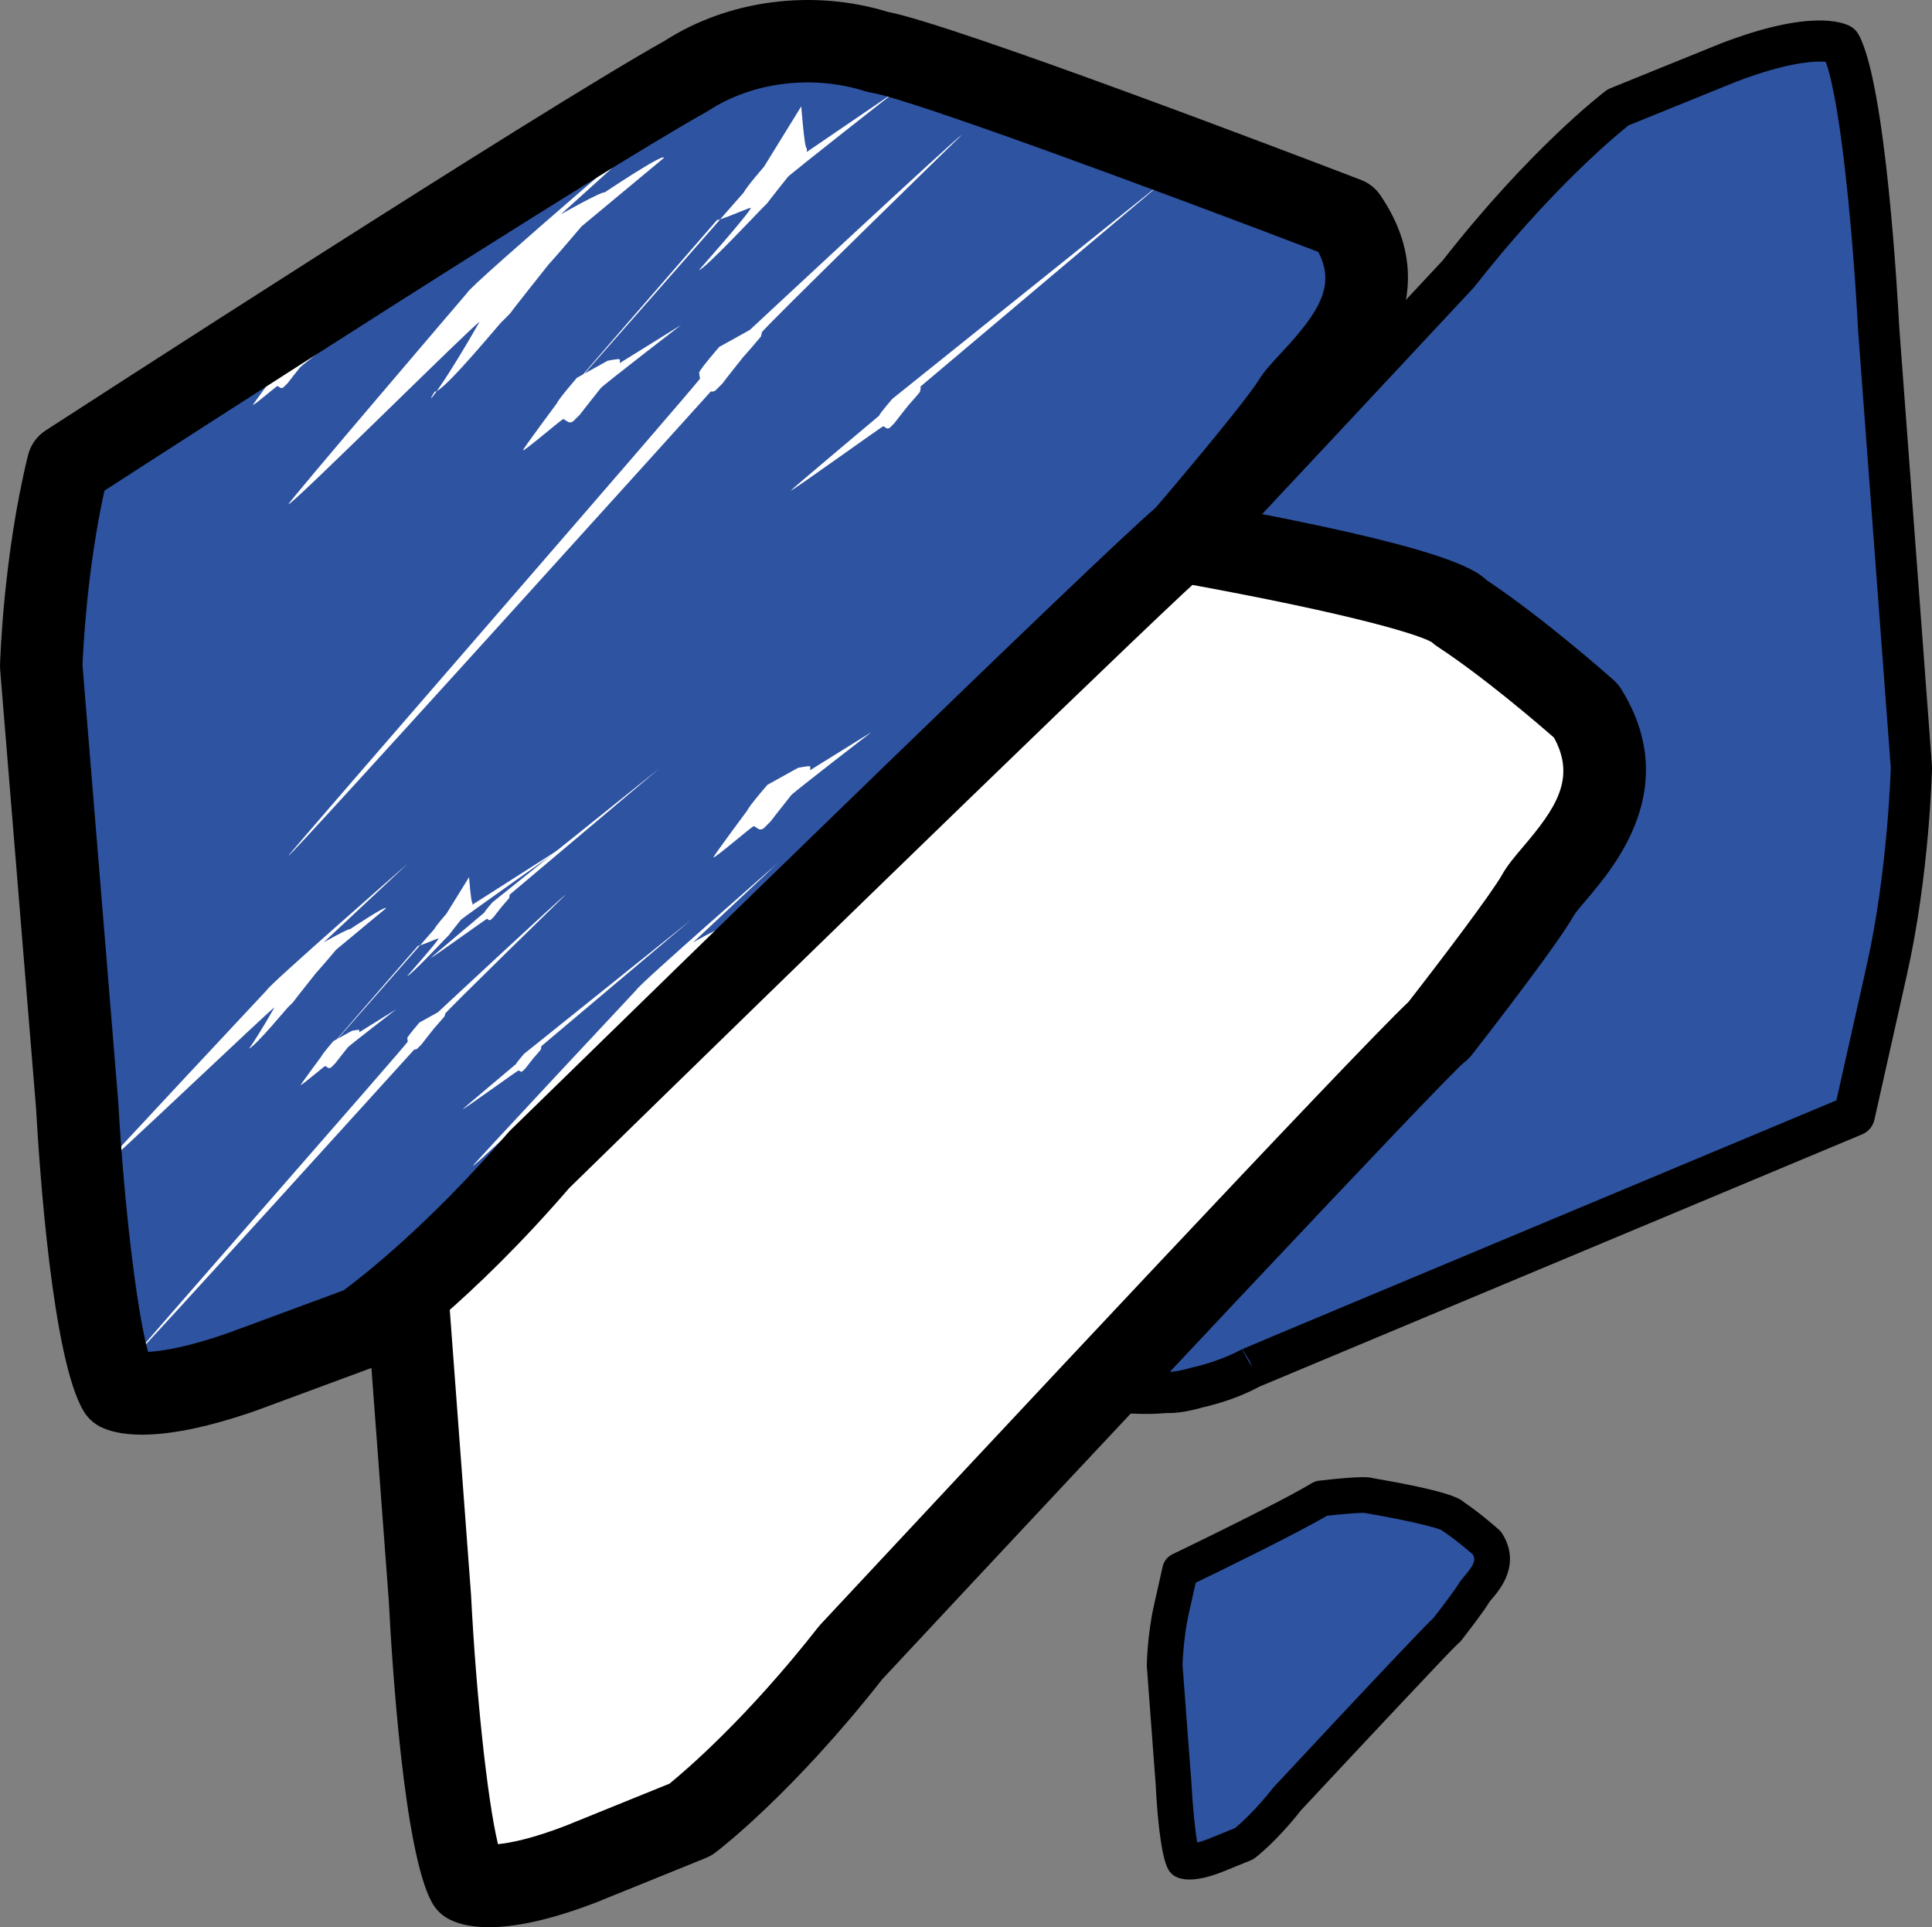 <?xml version="1.0" encoding="utf-8"?>
<!-- Generator: Adobe Illustrator 21.0.2, SVG Export Plug-In . SVG Version: 6.00 Build 0)  -->
<svg version="1.1" id="Слой_2" xmlns="http://www.w3.org/2000/svg" xmlns:xlink="http://www.w3.org/1999/xlink" x="0px" y="0px"
	 width="53.558px" height="53.414px" viewBox="0 0 53.558 53.414" enable-background="new 0 0 53.558 53.414" xml:space="preserve">
<rect x="0" y="0" width="53.558" height="53.414" fill="#808080" stroke="none"/>
<g>
	<g>
		<path fill="#2E53A1" d="M52.078,9.097c0,0-0.333-6.561-1.056-7.866c0,0-0.722-0.413-3.111,0.505l-3.055,1.239
			c0,0-2,1.514-4.444,4.634c0,0-15.647,16.778-16.314,17.267c0,0-2.296,2.937-2.74,3.732c-0.444,0.795-2.889,2.584-1.333,5.092
			c0,0,1.912,1.705,3.5,2.742c0.389,0.453,3.122,1.078,5.467,1.544c0.812,0.397,1.755,0.629,2.767,0.629
			c0.196,0,0.39-0.009,0.58-0.026c0.226,0.013,0.532-0.044,0.864-0.139c0.537-0.122,1.041-0.309,1.499-0.552
			c0.013-0.006,0.04-0.018,0.04-0.018c0.009-0.006,16.661-6.972,16.661-6.972l0.907-4.044c0.604-2.696,0.678-5.574,0.678-5.574
			L52.078,9.097z"/>
		<path d="M31.758,39.188c-1.03,0-2.048-0.226-2.95-0.654c-4.67-0.931-5.415-1.404-5.658-1.652
			c-1.592-1.051-3.428-2.683-3.506-2.753c-0.041-0.036-0.077-0.079-0.106-0.125c-1.464-2.361,0.089-4.187,0.924-5.169
			c0.172-0.202,0.335-0.393,0.397-0.504c0.46-0.825,2.694-3.684,2.789-3.806c0.032-0.041,0.07-0.077,0.112-0.109
			c0.592-0.481,10.034-10.549,16.234-17.197c2.43-3.105,4.433-4.636,4.517-4.699c0.04-0.031,0.084-0.055,0.13-0.074l3.056-1.239
			c2.461-0.946,3.385-0.6,3.609-0.471c0.091,0.052,0.166,0.128,0.217,0.22c0.762,1.375,1.089,7.39,1.127,8.107l0.909,12.188
			c-0.001,0.177-0.081,3.022-0.691,5.741l-0.907,4.044c-0.04,0.181-0.166,0.33-0.337,0.402c-0.164,0.069-16.451,6.883-16.655,6.97
			v-0.001c-0.022,0.01-0.045,0.02-0.06,0.026c-0.442,0.24-0.994,0.444-1.579,0.577c-0.38,0.109-0.728,0.161-0.977,0.153
			C32.157,39.179,31.959,39.188,31.758,39.188z M20.468,33.332c0.342,0.3,1.995,1.737,3.369,2.634
			c0.045,0.03,0.086,0.065,0.121,0.106c0.073,0.059,0.736,0.479,5.144,1.355c0.048,0.01,0.095,0.025,0.14,0.047
			c0.918,0.449,2.02,0.64,3.044,0.547c0.028-0.002,0.056-0.003,0.083-0.001c0.068,0.006,0.266-0.001,0.675-0.118
			c0.516-0.118,0.973-0.286,1.386-0.507l0.276,0.502l-0.064-0.174l-0.202-0.327c0.007-0.004,0.013-0.008,0.069-0.032l-0.001-0.004
			l0.001,0.003c0.329-0.143,2.377-1,16.399-6.866l0.843-3.756c0.584-2.608,0.663-5.435,0.664-5.464L51.508,9.14
			c0-0.004-0.001-0.009-0.001-0.013c-0.118-2.329-0.458-6.221-0.895-7.414c-0.278-0.024-1.028-0.006-2.496,0.557l-2.971,1.205
			c-0.338,0.269-2.145,1.758-4.283,4.487c-2.58,2.769-15.055,16.135-16.345,17.307c-0.655,0.839-2.32,3.009-2.66,3.619
			c-0.117,0.208-0.305,0.43-0.523,0.687C20.375,30.703,19.588,31.84,20.468,33.332z"/>
	</g>
	<g>
		<path fill="#FFFFFF" d="M11.92,44.311c0,0,0.333,6.561,1.055,7.866c0,0,0.722,0.413,3.111-0.505l3.055-1.239
			c0,0,2-1.514,4.444-4.634c0,0,15.648-16.778,16.314-17.267c0,0,2.296-2.937,2.74-3.732s2.889-2.584,1.333-5.092
			c0,0-1.912-1.705-3.5-2.742c-0.621-0.723-7.198-1.881-8.666-2.137c-0.622-0.168-4.8,0.315-4.8,0.315
			c-3.226,1.975-14.412,7.356-14.412,7.356l-0.907,4.044c-0.604,2.696-0.678,5.574-0.678,5.574L11.92,44.311z"/>
		<path d="M13.552,53.414c-0.58,0-0.936-0.126-1.145-0.245c-0.182-0.103-0.331-0.255-0.432-0.438
			c-0.787-1.421-1.113-6.73-1.196-8.348L9.87,32.201c-0.003-0.038-0.004-0.076-0.002-0.114c0.003-0.122,0.083-3.021,0.705-5.796
			l0.907-4.043c0.077-0.341,0.305-0.629,0.62-0.78c0.112-0.054,11.171-5.38,14.311-7.302c0.141-0.087,0.301-0.141,0.466-0.161
			c2.757-0.319,4.478-0.419,5.127-0.305l0,0c7.543,1.314,8.792,1.978,9.214,2.384c1.613,1.075,3.438,2.698,3.517,2.768
			c0.082,0.074,0.153,0.158,0.211,0.252c1.683,2.714-0.179,4.904-0.974,5.84c-0.124,0.145-0.292,0.343-0.334,0.415
			c-0.472,0.846-2.596,3.569-2.836,3.877c-0.064,0.083-0.14,0.156-0.224,0.217c-0.683,0.592-10.008,10.535-16.122,17.09
			c-2.493,3.174-4.537,4.737-4.624,4.801c-0.08,0.061-0.167,0.111-0.26,0.149l-3.056,1.238
			C15.163,53.251,14.213,53.414,13.552,53.414z M12.154,32.092l0.906,12.134c0.001,0.009,0.001,0.018,0.001,0.027
			c0.13,2.566,0.438,5.59,0.744,6.859c0.355-0.036,0.953-0.155,1.87-0.508l2.884-1.169c0.435-0.354,2.131-1.796,4.126-4.341
			c0.02-0.026,0.042-0.051,0.064-0.075c4.492-4.816,14.71-15.749,16.297-17.252c0.872-1.118,2.308-3.012,2.595-3.525
			c0.144-0.257,0.349-0.499,0.586-0.778c0.889-1.046,1.475-1.885,0.852-3.02c-0.45-0.394-1.968-1.697-3.232-2.523
			c-0.056-0.036-0.109-0.078-0.157-0.124c-0.43-0.243-2.571-0.885-8.081-1.845c-0.034-0.006-0.068-0.013-0.102-0.022
			c-0.359-0.047-2.386,0.124-4.124,0.319c-3.091,1.84-11.614,5.984-13.795,7.039l-0.786,3.504
			C12.276,29.146,12.169,31.692,12.154,32.092z"/>
	</g>
	<g>
		<path fill="#2E53A1" d="M37.222,6.054c0,0-11.362-4.356-12.974-4.612c-0.001,0-0.004,0-0.005-0.001
			c-0.606-0.193-1.262-0.302-1.951-0.302c-1.271,0-2.438,0.363-3.365,0.966l-0.001,0C15.386,4.08,1.788,12.89,1.788,12.89
			c-0.663,2.696-0.744,5.574-0.744,5.574l0.998,12.195c0,0,0.366,6.561,1.158,7.866c0,0,0.793,0.413,3.414-0.505l3.353-1.239
			c0,0,2.195-1.514,4.878-4.634c0,0,17.173-16.778,17.905-17.267c0,0,2.52-2.937,3.008-3.732
			C36.246,10.352,38.929,8.563,37.222,6.054z"/>
	</g>
	<g>
		<path fill="#2E53A1" d="M32.533,49.439c0,0,0.09,1.779,0.286,2.133c0,0,0.196,0.112,0.844-0.137l0.828-0.336
			c0,0,0.542-0.411,1.205-1.257c0,0,4.243-4.549,4.424-4.682c0,0,0.623-0.796,0.743-1.012c0.121-0.216,0.783-0.701,0.362-1.381
			c0,0-0.519-0.462-0.949-0.744c-0.168-0.196-1.952-0.51-2.35-0.579c-0.169-0.046-1.302,0.085-1.302,0.085
			c-0.875,0.536-3.908,1.995-3.908,1.995l-0.246,1.096c-0.164,0.731-0.184,1.511-0.184,1.511L32.533,49.439z"/>
		<path d="M32.974,52.092c-0.188,0-0.315-0.041-0.401-0.09c-0.079-0.045-0.144-0.111-0.188-0.191
			c-0.218-0.394-0.311-1.633-0.347-2.341l-0.247-3.3c0-0.084,0.022-0.888,0.194-1.657l0.247-1.097
			c0.033-0.147,0.132-0.272,0.269-0.338c0.03-0.014,3.02-1.453,3.863-1.971c0.062-0.037,0.13-0.061,0.202-0.069
			c1.226-0.142,1.408-0.093,1.487-0.072c2.006,0.347,2.395,0.539,2.542,0.676c0.444,0.298,0.936,0.736,0.958,0.755
			c0.036,0.032,0.066,0.068,0.092,0.109c0.528,0.851-0.06,1.541-0.281,1.802c-0.031,0.036-0.058,0.065-0.076,0.092
			c-0.124,0.221-0.627,0.871-0.778,1.066c-0.028,0.036-0.061,0.068-0.098,0.095c-0.197,0.178-2.779,2.931-4.353,4.62
			c-0.668,0.854-1.245,1.296-1.269,1.314c-0.035,0.026-0.073,0.048-0.113,0.064l-0.828,0.336
			C33.466,52.042,33.183,52.092,32.974,52.092z M33.147,43.867l-0.194,0.863c-0.151,0.676-0.171,1.408-0.172,1.415l0.246,3.256
			c0,0.004,0,0.008,0.001,0.012c0.029,0.581,0.094,1.267,0.161,1.655c0.077-0.019,0.174-0.049,0.295-0.096l0.752-0.305
			c0.138-0.115,0.568-0.49,1.069-1.131c2.587-2.776,4.07-4.346,4.44-4.702c0.285-0.365,0.622-0.817,0.684-0.927
			c0.036-0.063,0.099-0.146,0.18-0.24c0.249-0.293,0.303-0.419,0.224-0.582c-0.144-0.124-0.518-0.442-0.83-0.646
			c-0.016-0.01-0.031-0.021-0.045-0.033c-0.14-0.063-0.731-0.232-2.119-0.473c-0.116-0.015-0.617,0.029-1.054,0.077
			C35.949,42.503,33.835,43.534,33.147,43.867z"/>
	</g>
	<g>
		<g>
			<path fill="#FFFFFF" d="M12.109,10.838c0.353-0.177,1.754-1.885,1.804-1.924c0.053-0.042,0.239-0.24,0.239-0.24
				C14.178,8.624,15.2,7.339,15.2,7.339c0.197-0.21,0.921-1.064,0.921-1.064l2.281-1.896c0.032-0.166-1.639,0.953-1.639,0.953
				C16.654,5.31,15.549,5.94,15.549,5.94l3.602-3.256c0,0-6.106,5.201-6.205,5.438c0,0-4.97,5.815-4.947,5.85
				C8.04,14.059,13.226,8.9,13.29,8.925C12.71,9.941,12.314,10.551,12.109,10.838z"/>
		</g>
		<g>
			<path fill="#FFFFFF" d="M12.109,10.838c-0.024,0.012-0.044,0.018-0.057,0.014C11.894,11.095,11.921,11.103,12.109,10.838z"/>
		</g>
		<g>
			<path fill="#FFFFFF" d="M24.736,11.055c0,0-0.333,0.384-0.369,0.469c0,0-2.454,2.061-2.446,2.074
				c0.015,0.031,2.546-1.795,2.569-1.786c0.037,0.028,0.093,0.06,0.093,0.06c0.076,0.018,0.111-0.048,0.13-0.064
				c0.019-0.015,0.085-0.086,0.085-0.086c0.009-0.018,0.375-0.478,0.375-0.478c0.071-0.075,0.329-0.38,0.329-0.38l0.016-0.076
				c0.012-0.059-0.003-0.073-0.003-0.073l6.872-5.796L24.736,11.055z"/>
		</g>
		<g>
			<path fill="#FFFFFF" d="M15.994,10.47c0,0-0.504,0.58-0.557,0.708c0,0-0.952,1.281-0.94,1.301
				c0.023,0.047,1.091-0.88,1.126-0.867c0.055,0.043,0.141,0.09,0.141,0.09c0.115,0.027,0.167-0.073,0.196-0.096
				c0.029-0.023,0.129-0.13,0.129-0.13c0.015-0.027,0.567-0.722,0.567-0.722c0.106-0.113,2.224-1.747,2.224-1.747l-1.701,1.057
				c0.017-0.089-0.005-0.11-0.005-0.11c-0.059-0.011-0.329,0.044-0.329,0.044l-0.641,0.356c0.791-0.892,2.735-3.105,3.762-4.275
				c-0.046,0.014-0.082,0.022-0.085,0.014c-2.094,2.407-3.224,3.71-3.718,4.284L15.994,10.47z"/>
		</g>
		<g>
			<path fill="#FFFFFF" d="M19.38,7.481c0.115,0.027,1.737-1.703,1.765-1.726c0.029-0.023,0.129-0.13,0.129-0.13
				c0.014-0.027,0.567-0.722,0.567-0.722c0.107-0.113,2.977-2.364,2.977-2.364l-2.455,1.674c0.017-0.089-0.005-0.11-0.005-0.11
				c-0.059-0.011-0.146-1.155-0.146-1.155L21.18,4.62c0,0-0.504,0.58-0.557,0.708c0,0-0.261,0.298-0.659,0.751
				c0.22-0.066,0.817-0.329,0.845-0.317C20.865,5.805,19.38,7.481,19.38,7.481z"/>
		</g>
		<g>
			<path fill="#FFFFFF" d="M19.903,10.752c0.029-0.023,0.129-0.13,0.129-0.13c0.014-0.027,0.567-0.722,0.567-0.722
				c0.107-0.113,0.497-0.575,0.497-0.575l0.025-0.115c0.017-0.089,5.537-5.468,5.537-5.468c-0.059-0.011-5.871,5.402-5.871,5.402
				l-0.849,0.471c0,0-0.504,0.58-0.557,0.708c0,0,0.015,0.145,0.027,0.164C19.43,10.535,7.964,23.703,7.998,23.716
				c0.055,0.043,11.709-12.868,11.709-12.868C19.822,10.875,19.874,10.775,19.903,10.752z"/>
		</g>
		<g>
			<path fill="#FFFFFF" d="M22.457,21.347c0.017-0.089-0.005-0.11-0.005-0.11c-0.059-0.011-0.329,0.044-0.329,0.044l-0.849,0.471
				c0,0-0.504,0.58-0.557,0.708c0,0-0.952,1.281-0.94,1.301c0.023,0.047,1.091-0.88,1.126-0.867c0.055,0.043,0.141,0.09,0.141,0.09
				c0.115,0.027,0.167-0.073,0.196-0.096c0.029-0.023,0.129-0.13,0.129-0.13c0.015-0.027,0.567-0.722,0.567-0.722
				c0.106-0.113,2.224-1.747,2.224-1.747L22.457,21.347z"/>
		</g>
		<g>
			<path fill="#FFFFFF" d="M6.904,29.065c0.215-0.11,1.051-1.127,1.081-1.15C8.017,27.889,8.13,27.77,8.13,27.77
				c0.016-0.031,0.634-0.807,0.634-0.807C8.883,26.836,9.32,26.32,9.32,26.32l1.379-1.146c0.02-0.1-0.991,0.576-0.991,0.576
				c-0.066-0.012-0.734,0.368-0.734,0.368l2.331-2.184c0,0-3.845,3.359-3.905,3.503c0,0-4.545,4.855-4.532,4.876
				c0.025,0.052,4.701-4.406,4.74-4.391C7.269,28.517,7.031,28.885,6.904,29.065z"/>
		</g>
		<g>
			<path fill="#FFFFFF" d="M14.526,29.209c0,0-0.201,0.232-0.223,0.283c0,0-1.483,1.246-1.478,1.253
				c0.009,0.019,1.539-1.085,1.553-1.08c0.022,0.017,0.056,0.036,0.056,0.036c0.046,0.011,0.067-0.029,0.079-0.038
				c0.011-0.009,0.052-0.052,0.052-0.052c0.006-0.011,0.227-0.289,0.227-0.289c0.043-0.045,0.199-0.23,0.199-0.23l0.01-0.046
				c0.007-0.036-0.002-0.044-0.002-0.044l4.153-3.503L14.526,29.209z"/>
		</g>
		<g>
			<path fill="#FFFFFF" d="M11.29,27.049c0.069,0.016,1.05-1.029,1.067-1.043c0.017-0.014,0.078-0.078,0.078-0.078
				c0.009-0.017,0.343-0.436,0.343-0.436c0.064-0.069,2.911-2.074,2.911-2.074l-2.595,1.657c0.011-0.054-0.003-0.066-0.003-0.066
				c-0.036-0.007-0.088-0.698-0.088-0.698l-0.624,1.009c0,0-0.305,0.35-0.337,0.428c0,0-0.158,0.18-0.398,0.454
				c0.133-0.04,0.493-0.199,0.511-0.192C12.187,26.036,11.29,27.049,11.29,27.049z"/>
		</g>
		<g>
			<path fill="#FFFFFF" d="M9.243,28.855c0,0-0.305,0.35-0.337,0.428c0,0-0.575,0.774-0.568,0.786
				c0.014,0.028,0.66-0.532,0.681-0.524C9.052,29.571,9.104,29.6,9.104,29.6c0.069,0.016,0.101-0.044,0.118-0.058
				C9.239,29.528,9.3,29.463,9.3,29.463c0.009-0.016,0.343-0.436,0.343-0.436c0.064-0.069,1.344-1.056,1.344-1.056L9.958,28.61
				c0.011-0.054-0.003-0.066-0.003-0.066c-0.036-0.007-0.199,0.026-0.199,0.026l-0.388,0.215c0.478-0.539,1.653-1.876,2.274-2.584
				c-0.028,0.008-0.049,0.013-0.052,0.008c-1.266,1.455-1.949,2.242-2.247,2.589L9.243,28.855z"/>
		</g>
		<g>
			<path fill="#FFFFFF" d="M12.14,28.055l-0.513,0.285c0,0-0.304,0.351-0.337,0.428c0,0,0.009,0.088,0.016,0.099
				c0.014,0.028-7.69,8.811-7.669,8.819c0.033,0.026,7.85-8.602,7.85-8.602c0.069,0.016,0.101-0.044,0.118-0.058
				c0.017-0.014,0.078-0.078,0.078-0.078c0.009-0.016,0.342-0.436,0.342-0.436c0.064-0.069,0.301-0.347,0.301-0.347l0.015-0.069
				c0.011-0.054,3.346-3.305,3.346-3.305C15.652,24.783,12.14,28.055,12.14,28.055z"/>
		</g>
		<g>
			<path fill="#FFFFFF" d="M8.634,9.763c0.011-0.054-0.003-0.066-0.003-0.066C8.595,9.69,8.432,9.723,8.432,9.723l-0.513,0.285
				c0,0-0.304,0.35-0.337,0.428c0,0-0.575,0.774-0.568,0.786c0.014,0.028,0.66-0.532,0.681-0.524
				c0.033,0.026,0.085,0.054,0.085,0.054c0.069,0.016,0.101-0.044,0.119-0.058c0.017-0.014,0.078-0.078,0.078-0.078
				c0.009-0.017,0.342-0.436,0.342-0.436c0.064-0.069,1.344-1.056,1.344-1.056L8.634,9.763z"/>
		</g>
		<g>
			<path fill="#FFFFFF" d="M17.641,27.436c0,0-4.545,4.855-4.531,4.876c0.025,0.052,4.701-4.406,4.74-4.391
				c-0.34,0.596-0.577,0.964-0.704,1.144c0.215-0.11,1.051-1.126,1.081-1.15c0.032-0.026,0.144-0.145,0.144-0.145
				c0.016-0.031,0.634-0.807,0.634-0.807c0.119-0.127,0.556-0.643,0.556-0.643l1.379-1.146c0.02-0.1-0.991,0.576-0.991,0.576
				c-0.066-0.012-0.734,0.368-0.734,0.368l2.331-2.184C21.546,23.933,17.701,27.293,17.641,27.436z"/>
		</g>
		<g>
			<path fill="#FFFFFF" d="M13.65,25.009c0,0-0.202,0.232-0.223,0.283c0,0-1.483,1.246-1.478,1.253
				c0.009,0.019,1.539-1.085,1.553-1.08c0.022,0.017,0.056,0.036,0.056,0.036c0.046,0.011,0.067-0.029,0.078-0.038
				c0.011-0.009,0.052-0.052,0.052-0.052c0.006-0.011,0.227-0.289,0.227-0.289c0.043-0.045,0.199-0.23,0.199-0.23l0.01-0.046
				c0.007-0.036-0.002-0.044-0.002-0.044l4.154-3.503L13.65,25.009z"/>
		</g>
	</g>
	<g>
		<path d="M3.936,39.763c-0.592,0-0.953-0.115-1.165-0.225c-0.185-0.096-0.34-0.242-0.449-0.42C1.449,37.681,1.09,32.329,1,30.722
			L0.004,18.557c-0.003-0.042-0.004-0.083-0.003-0.125c0.003-0.123,0.092-3.032,0.776-5.816c0.07-0.283,0.245-0.528,0.489-0.686
			c0.554-0.359,13.589-8.8,17.17-10.805C20.19,0,22.518-0.312,24.613,0.329c1.874,0.366,11.232,3.935,13.117,4.658
			c0.217,0.083,0.405,0.231,0.536,0.424c1.879,2.761-0.186,4.975-1.068,5.92c-0.135,0.145-0.32,0.343-0.367,0.415
			c-0.52,0.847-2.849,3.57-3.114,3.877c-0.068,0.079-0.146,0.148-0.232,0.205c-0.74,0.58-10.985,10.534-17.706,17.1
			c-2.733,3.17-4.969,4.728-5.063,4.792c-0.078,0.054-0.163,0.098-0.253,0.132L7.11,39.092C5.647,39.604,4.632,39.763,3.936,39.763z
			 M2.287,18.437l0.993,12.129c0.146,2.611,0.487,5.668,0.824,6.903c0.396-0.022,1.103-0.132,2.232-0.528l3.189-1.178
			c0.459-0.339,2.34-1.787,4.553-4.362c0.022-0.025,0.045-0.05,0.068-0.073c4.941-4.827,16.199-15.803,17.889-17.255
			c0.957-1.118,2.533-3.012,2.848-3.524c0.158-0.257,0.383-0.499,0.642-0.777c1.069-1.147,1.499-1.865,1.021-2.79
			c-4.373-1.671-11.292-4.232-12.373-4.41c-0.06-0.009-0.121-0.022-0.179-0.041c-1.482-0.471-3.137-0.255-4.346,0.531
			c-0.022,0.014-0.044,0.028-0.067,0.04C16.448,4.852,5.137,12.15,2.895,13.599C2.407,15.808,2.302,18.048,2.287,18.437z"/>
	</g>
</g>
</svg>
